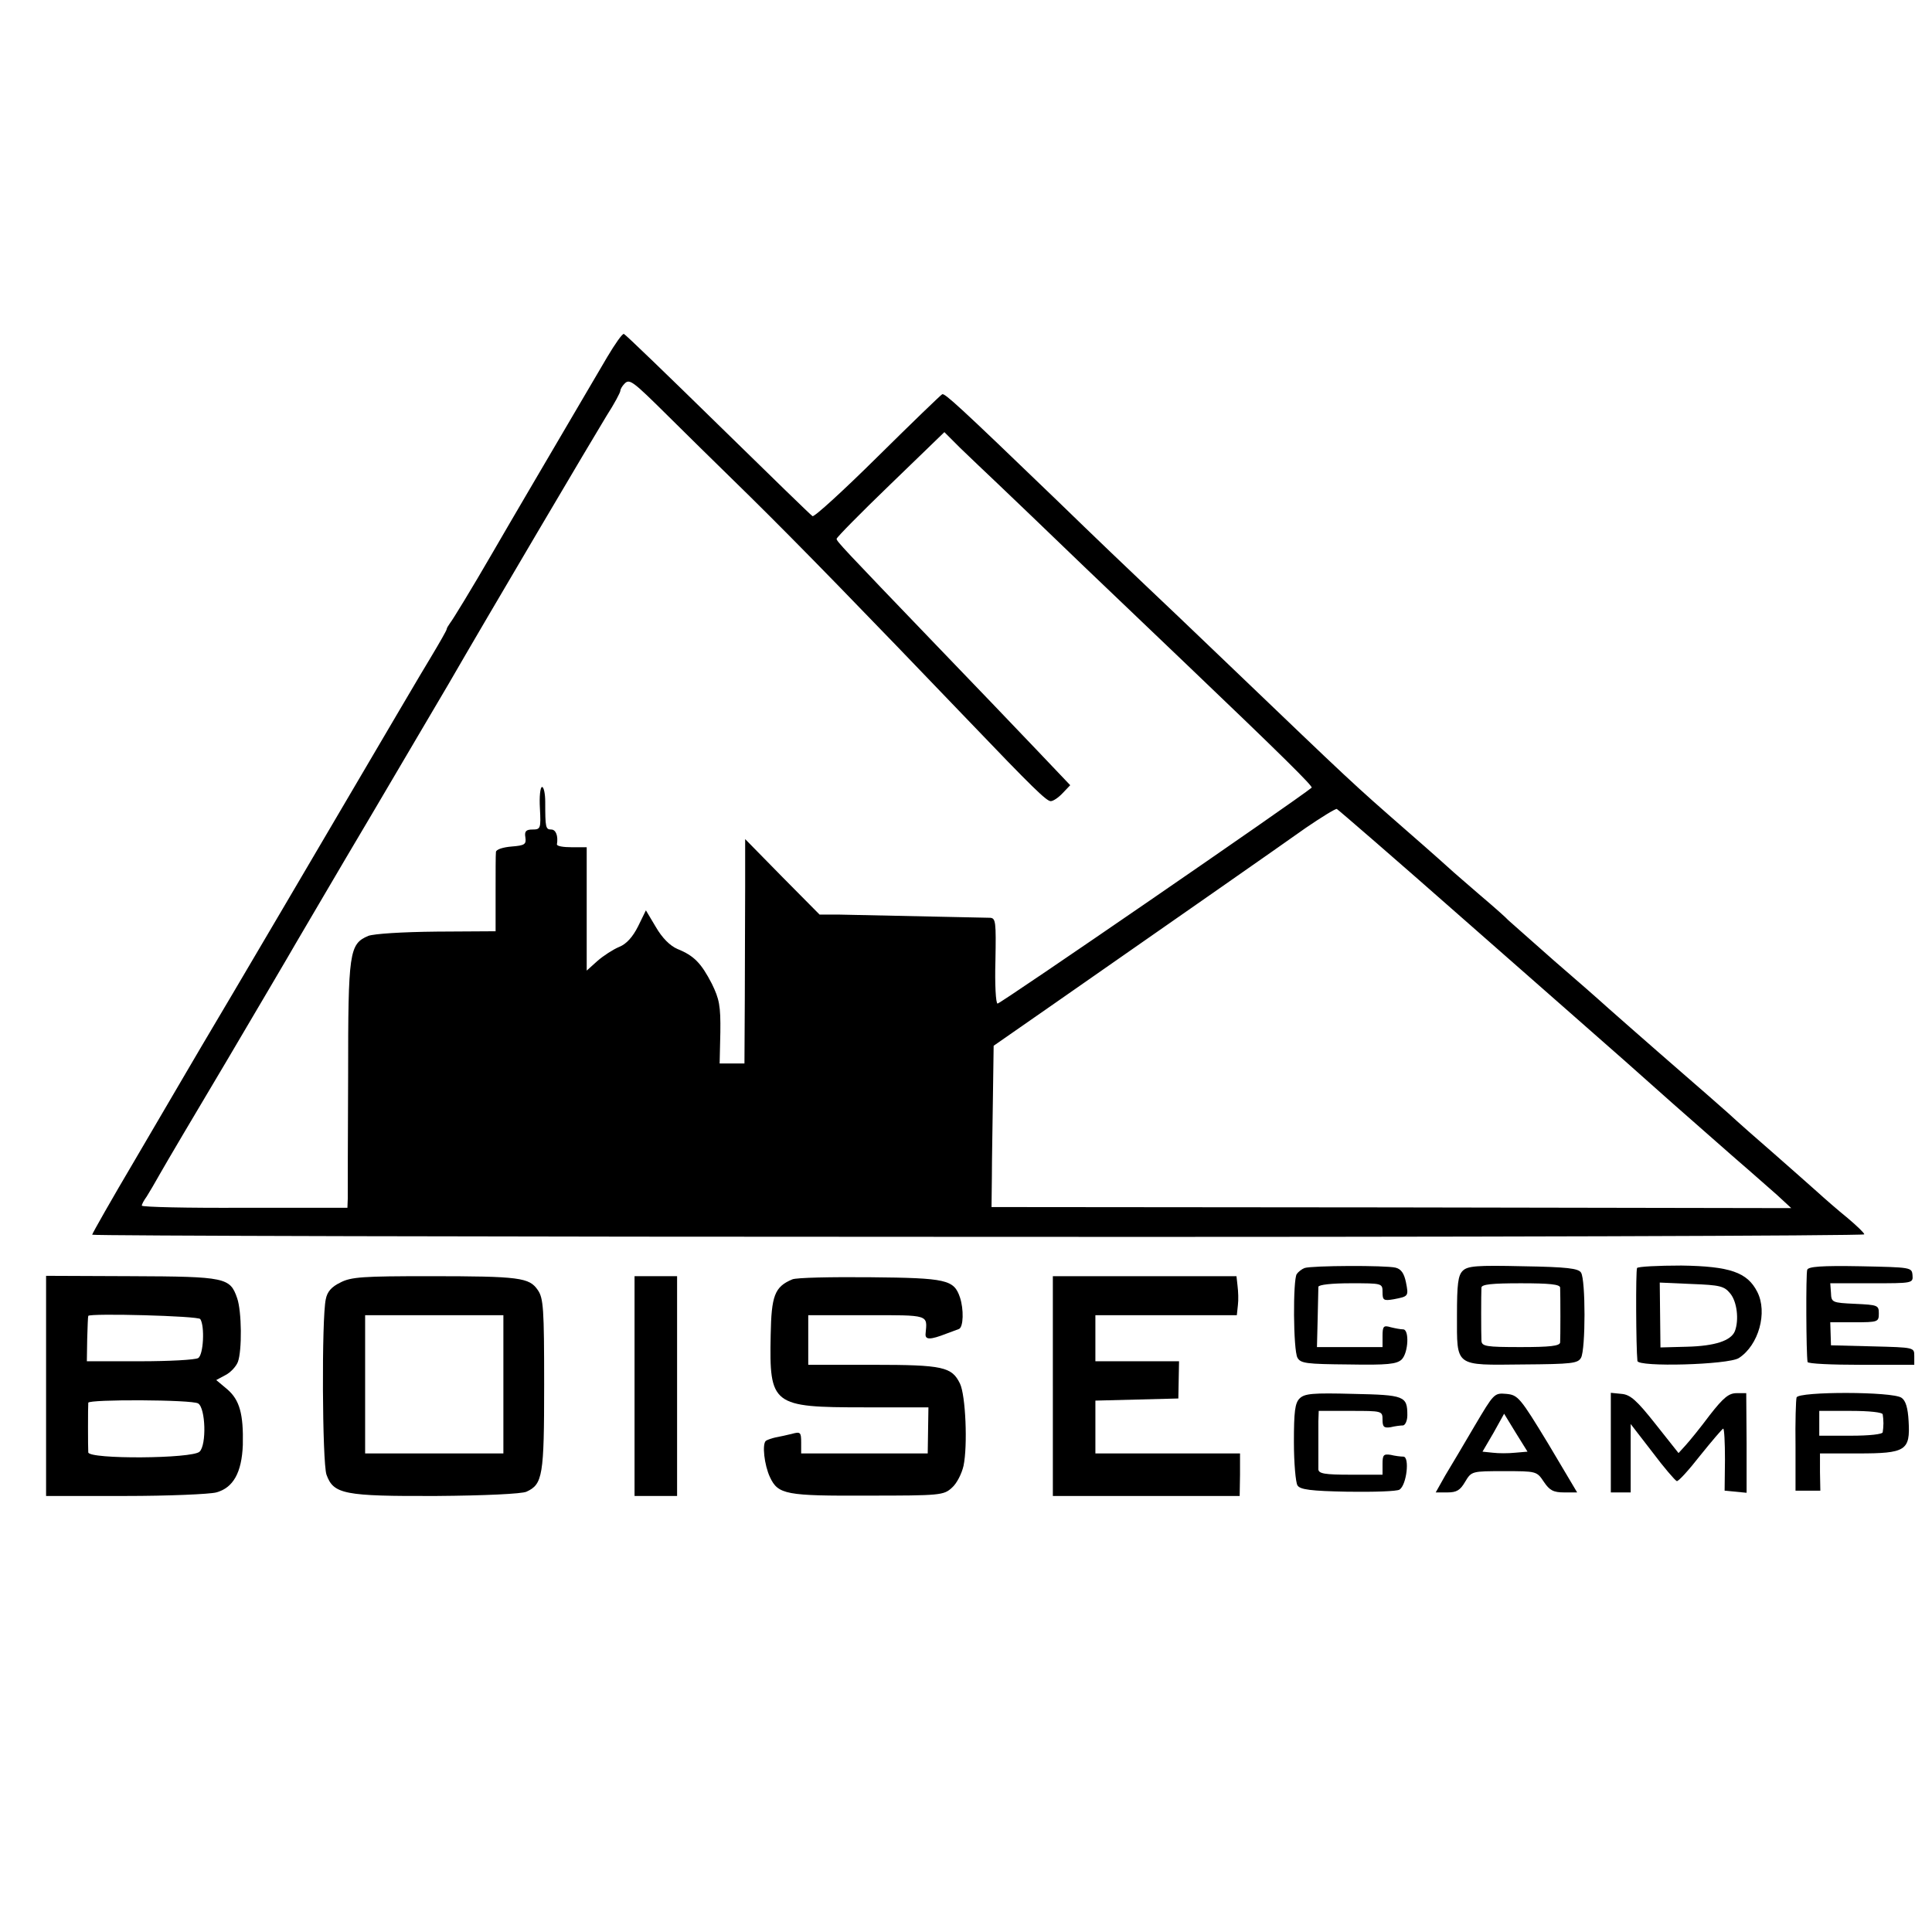 <?xml version="1.0" standalone="no"?>
<!DOCTYPE svg PUBLIC "-//W3C//DTD SVG 20010904//EN"
 "http://www.w3.org/TR/2001/REC-SVG-20010904/DTD/svg10.dtd">
<svg version="1.0" xmlns="http://www.w3.org/2000/svg"
 width="545pt" height="545pt" viewBox="0 0 545 545"
 preserveAspectRatio="xMidYMid meet">
<g transform="translate(0,545) scale(0.1,-0.1)"
fill="#000000" stroke="none">
<path d="M1713 4443 c-22 -37 -79 -135 -128 -218 -48 -82 -137 -233 -196 -335
-59 -102 -113 -190 -119 -197 -5 -7 -10 -15 -10 -18 0 -3 -20 -38 -44 -78 -24
-39 -133 -225 -243 -412 -110 -187 -252 -429 -316 -537 -64 -108 -125 -211
-134 -227 -10 -17 -73 -125 -140 -239 -68 -115 -123 -212 -123 -215 0 -3 1125
-6 2500 -6 1375 -1 2500 3 2499 7 0 4 -21 24 -47 46 -26 21 -65 55 -87 75 -22
20 -76 67 -120 106 -44 38 -103 90 -130 115 -28 25 -82 72 -120 105 -98 85
-239 209 -245 215 -3 3 -59 52 -125 109 -66 58 -124 110 -130 115 -5 6 -41 38
-80 71 -38 33 -72 62 -75 65 -3 3 -61 55 -130 115 -159 139 -151 132 -504 470
-98 94 -204 195 -236 225 -32 30 -145 138 -250 240 -278 268 -314 300 -322
298 -4 -2 -86 -81 -182 -176 -97 -96 -179 -171 -184 -168 -4 2 -124 119 -266
258 -142 139 -261 254 -266 256 -4 2 -25 -28 -47 -65z m168 -163 c36 -36 141
-139 234 -230 142 -140 316 -319 618 -634 179 -187 219 -226 231 -226 7 0 22
10 34 23 l21 22 -97 102 c-53 56 -178 186 -278 290 -269 280 -284 296 -284
303 0 4 68 73 152 154 l152 147 45 -45 c25 -24 73 -70 106 -101 33 -31 143
-137 245 -235 102 -97 232 -222 289 -276 266 -254 356 -343 351 -346 -41 -34
-880 -611 -886 -609 -5 0 -8 55 -6 121 2 109 1 120 -15 121 -37 1 -371 8 -425
9 l-56 0 -105 106 -105 107 0 -134 c0 -74 -1 -216 -1 -316 l-1 -183 -35 0 -35
0 2 88 c1 75 -3 94 -24 137 -30 58 -50 79 -97 98 -21 9 -43 31 -61 62 l-28 47
-22 -45 c-15 -30 -33 -50 -53 -58 -17 -7 -45 -25 -62 -40 l-30 -27 0 174 0
174 -42 0 c-24 0 -42 3 -42 8 4 24 -3 42 -16 42 -16 0 -17 6 -17 78 0 23 -4
42 -9 42 -5 0 -8 -27 -6 -60 3 -57 2 -60 -21 -60 -18 0 -23 -5 -20 -22 3 -20
-2 -23 -39 -26 -24 -2 -43 -8 -44 -15 -1 -7 -1 -60 -1 -118 l0 -106 -166 -1
c-99 -1 -176 -6 -193 -12 -54 -23 -57 -45 -57 -395 -1 -176 -1 -332 -1 -346
l-1 -26 -290 0 c-160 -1 -290 2 -290 6 0 4 6 15 14 26 7 11 24 40 38 65 14 25
99 169 189 320 89 151 177 300 194 330 18 30 114 195 215 365 101 171 197 335
215 365 109 189 414 705 446 757 22 34 39 66 39 71 0 4 5 13 12 20 14 14 23 7
119 -88z m2250 -1425 c194 -170 398 -350 454 -399 55 -49 116 -103 135 -120
38 -33 162 -143 219 -192 18 -16 51 -45 74 -65 l40 -37 -1128 2 -1128 1 1 85
c0 47 2 149 3 228 l2 142 161 112 c343 239 644 449 720 503 44 30 83 54 87 53
4 -2 166 -142 360 -313z"/>
<path d="M3680 1873 c-8 -3 -18 -11 -22 -17 -11 -16 -10 -214 2 -236 9 -16 25
-18 144 -19 111 -2 136 1 150 14 19 19 22 85 4 85 -7 0 -23 3 -35 6 -20 6 -23
3 -23 -25 l0 -31 -92 0 -93 0 2 80 c1 44 2 85 2 90 1 6 38 10 91 10 89 0 90 0
90 -25 0 -23 3 -25 32 -20 41 8 42 8 34 48 -5 24 -13 37 -29 41 -28 7 -237 6
-257 -1z"/>
<path d="M4126 1865 c-13 -13 -16 -38 -16 -125 0 -147 -8 -141 186 -139 139 1
155 3 164 19 13 24 13 220 0 240 -7 12 -40 16 -163 18 -132 3 -157 1 -171 -13z
m275 -47 c1 -23 1 -143 0 -155 -1 -10 -30 -13 -111 -13 -98 0 -110 2 -111 18
-1 21 -1 132 0 150 1 9 30 12 111 12 81 0 110 -3 111 -12z"/>
<path d="M4618 1873 c-4 -7 -3 -223 1 -262 1 -18 256 -11 286 8 56 36 82 129
52 187 -28 55 -77 72 -214 74 -66 0 -123 -3 -125 -7z m263 -72 c19 -23 25 -74
13 -106 -11 -27 -56 -42 -135 -44 l-75 -2 -1 91 -1 92 90 -4 c80 -3 92 -6 109
-27z"/>
<path d="M5098 1868 c-4 -11 -3 -237 1 -260 0 -5 69 -8 151 -8 l150 0 0 25 c0
24 0 24 -117 27 l-118 3 -1 33 -1 32 68 0 c67 0 69 1 69 25 0 23 -3 24 -67 27
-65 3 -67 4 -68 31 l-2 27 117 0 c115 0 117 0 115 23 -2 22 -4 22 -147 25
-111 2 -147 -1 -150 -10z"/>
<path d="M130 1540 l0 -310 223 0 c122 0 238 5 257 10 48 13 72 56 75 134 2
87 -9 127 -44 157 l-31 26 26 14 c14 7 30 24 35 37 12 32 11 143 -2 180 -20
58 -32 61 -298 62 l-241 1 0 -311z m435 189 c13 -20 9 -101 -6 -110 -8 -5 -82
-9 -164 -9 l-150 0 1 63 c1 34 2 63 3 65 4 8 311 0 316 -9z m-6 -238 c21 -13
24 -117 4 -136 -20 -20 -312 -22 -314 -2 -1 14 -1 128 0 140 1 10 293 9 310
-2z"/>
<path d="M960 1832 c-25 -12 -37 -26 -41 -47 -12 -55 -10 -460 2 -495 20 -55
49 -61 311 -60 136 1 240 6 253 12 46 21 50 45 50 302 0 215 -2 244 -18 267
-24 35 -50 39 -307 39 -185 0 -220 -2 -250 -18z m460 -287 l0 -195 -195 0
-195 0 0 195 0 195 195 0 195 0 0 -195z"/>
<path d="M1790 1540 l0 -310 60 0 60 0 0 310 0 310 -60 0 -60 0 0 -310z"/>
<path d="M2235 1841 c-50 -21 -59 -46 -61 -157 -4 -198 4 -204 264 -204 l181
0 -1 -65 -1 -65 -178 0 -179 0 0 31 c0 29 -2 31 -27 24 -16 -4 -36 -8 -46 -10
-9 -2 -21 -6 -26 -9 -12 -8 -5 -69 11 -103 23 -49 45 -53 276 -52 204 0 214 1
237 22 14 12 28 40 33 62 12 57 6 199 -10 232 -23 47 -47 53 -245 53 l-183 0
0 70 0 70 165 0 c178 0 171 2 166 -52 -2 -18 13 -18 59 0 14 5 30 11 35 13 13
5 14 56 3 89 -17 50 -37 55 -253 57 -110 1 -209 -1 -220 -6z"/>
<path d="M2970 1540 l0 -310 264 0 263 0 1 60 0 60 -204 0 -204 0 0 75 0 74
117 3 117 3 1 53 1 52 -118 0 -118 0 0 65 0 65 199 0 200 0 3 28 c2 15 1 39
-1 55 l-3 27 -259 0 -259 0 0 -310z"/>
<path d="M3666 1505 c-13 -13 -16 -37 -16 -123 0 -59 5 -114 10 -122 7 -12 37
-16 142 -18 73 -1 139 1 146 6 20 13 29 92 11 93 -8 0 -24 2 -36 5 -20 3 -23
0 -23 -26 l0 -30 -90 0 c-73 0 -90 3 -91 15 0 8 0 35 0 60 0 25 0 59 0 75 l1
30 90 0 c89 0 90 0 90 -25 0 -20 4 -24 23 -21 12 3 28 5 35 5 6 1 12 13 12 29
0 54 -8 57 -153 60 -114 3 -137 1 -151 -13z"/>
<path d="M4160 1428 c-30 -51 -67 -114 -83 -140 l-27 -48 33 0 c26 0 36 6 50
30 18 30 19 30 110 30 91 0 92 0 112 -30 16 -24 27 -30 57 -30 l37 0 -82 138
c-79 130 -85 137 -118 140 -34 3 -35 1 -89 -90z m114 -76 c-19 -2 -47 -2 -63
0 l-29 3 31 53 30 54 33 -54 33 -53 -35 -3z"/>
<path d="M4544 1380 l0 -140 28 0 28 0 0 96 0 97 61 -79 c33 -44 64 -80 69
-82 4 -2 34 31 66 72 33 41 62 75 65 76 3 0 5 -39 5 -87 l-1 -88 31 -3 31 -3
0 140 -1 141 -27 0 c-22 0 -37 -12 -76 -62 -26 -35 -57 -73 -68 -85 l-20 -22
-65 82 c-53 67 -71 83 -96 85 l-30 3 0 -141z"/>
<path d="M5068 1508 c-2 -7 -4 -69 -3 -138 l0 -125 35 0 35 0 -1 53 0 52 108
0 c134 0 147 8 142 91 -2 37 -8 58 -20 66 -25 18 -290 18 -296 1z m243 -48 c1
-5 2 -17 2 -25 0 -8 -1 -19 -2 -25 0 -6 -38 -10 -90 -10 l-89 0 0 35 0 35 89
0 c52 0 90 -4 90 -10z"/>
</g>
</svg>
